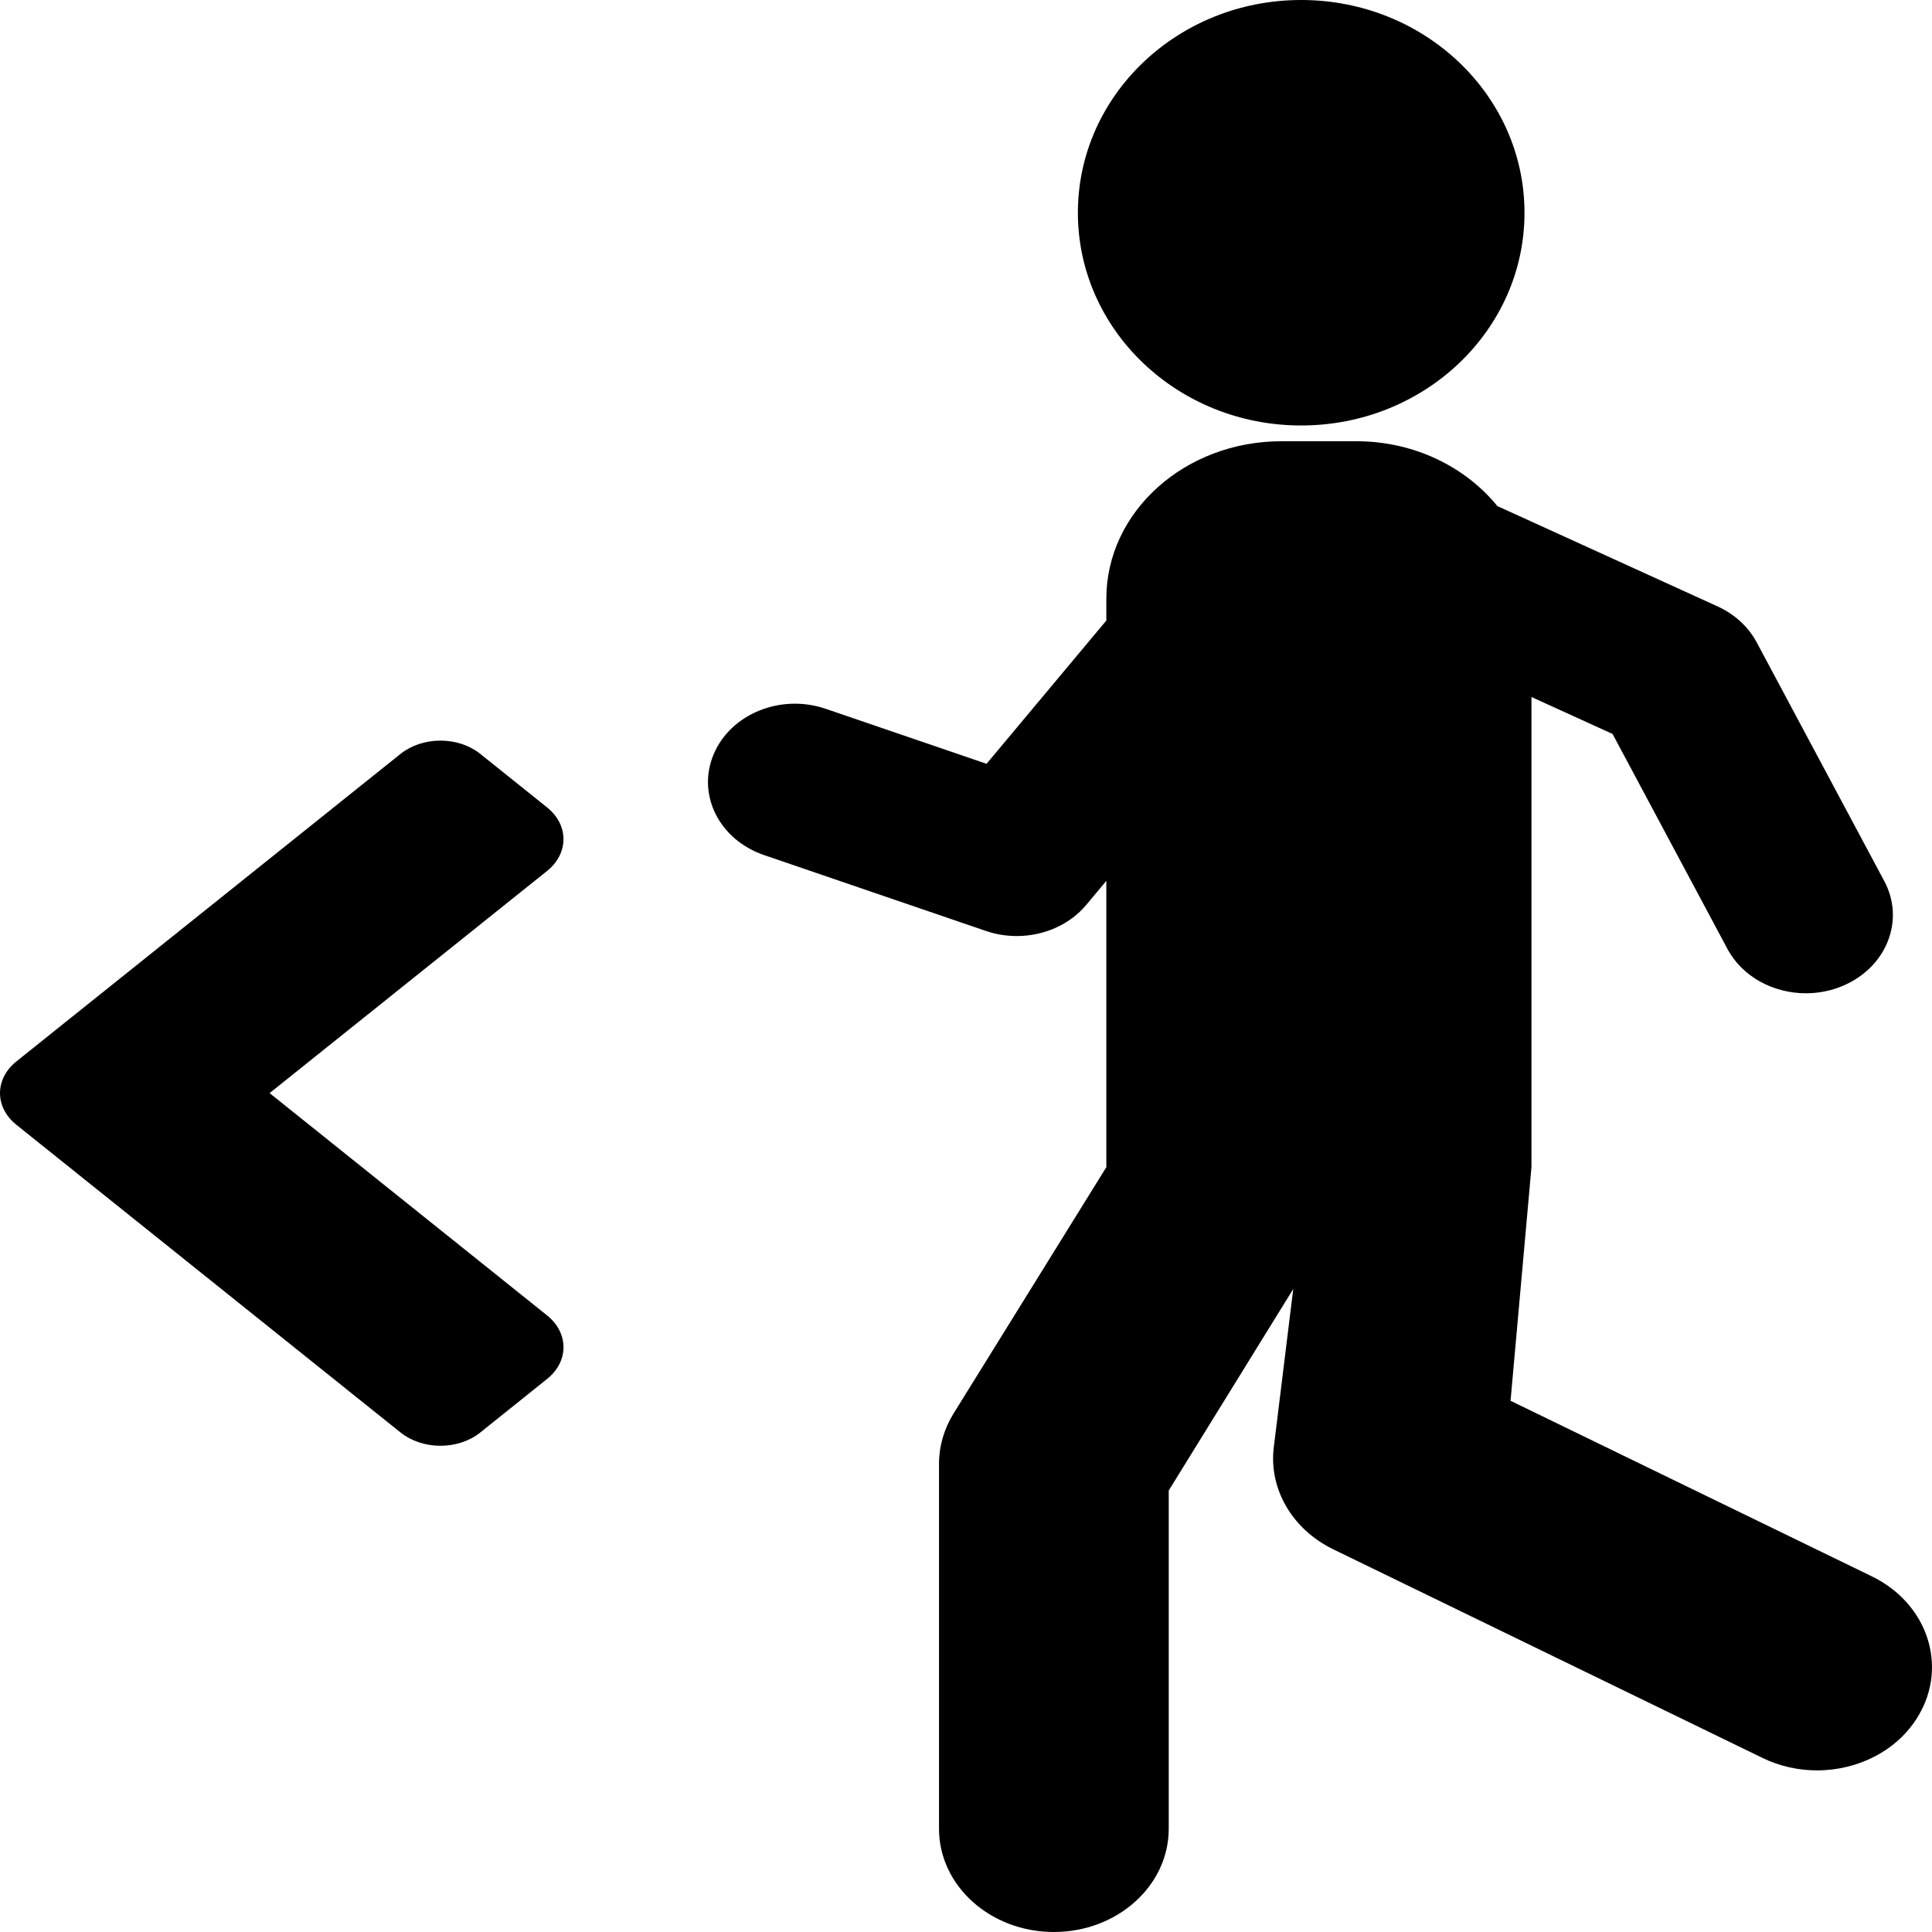 <svg width="560" height="560" viewBox="0 0 560 560" fill="none" xmlns="http://www.w3.org/2000/svg">
<path d="M4.776 307.635L116.145 218.479C119.231 216.039 123.353 214.667 127.66 214.667C131.968 214.667 136.104 216.038 139.161 218.479L158.575 234.032C164.91 239.123 164.91 247.36 158.575 252.449L78.147 316.842L158.575 381.28C164.91 386.371 164.93 394.607 158.575 399.697L139.161 415.254C136.102 417.696 131.968 419.067 127.66 419.067C123.353 419.067 119.231 417.696 116.145 415.254L4.776 326.05C1.709 323.611 0 320.291 0 316.842C0 313.393 1.71 310.073 4.776 307.635Z" fill="black"/>
<path d="M239.386 205.469L285.96 221.392L320.677 179.86V173.535C320.677 148.334 343.411 127.896 371.447 127.896H393.143C409.958 127.896 424.774 135.342 434.016 146.685L497.852 175.768C502.791 178.027 506.771 181.684 509.178 186.174L546.176 255.406C552.198 266.697 546.906 280.237 534.352 285.667C530.852 287.18 527.12 287.907 523.462 287.907C514.064 287.907 505.045 283.168 500.707 275.048L467.411 212.74L443.902 202.034V338.312L437.841 406.022L542.532 456.898C558.705 464.76 564.738 482.913 555.983 497.454C549.982 507.471 538.508 513.155 526.694 513.155C521.328 513.155 515.911 511.993 510.887 509.552L386.484 449.093C374.562 443.302 367.723 431.587 369.217 419.48L374.855 373.616L338.763 432.036V530.079C338.763 546.6 323.842 560 305.464 560C287.083 560 272.177 546.602 272.177 530.079V424.28C272.177 419.196 273.632 414.192 276.373 409.749L320.677 338.31V255.323L314.885 262.257C310.015 268.085 302.497 271.316 294.733 271.316C291.711 271.316 288.682 270.839 285.763 269.839L221.467 247.85C208.441 243.394 201.899 230.298 206.869 218.601C211.804 206.905 226.352 200.981 239.386 205.469Z" fill="black"/>
<path d="M377.137 123.328C341.41 123.328 312.43 95.729 312.43 61.666C312.43 27.599 341.41 0 377.137 0C412.901 0 441.882 27.599 441.882 61.668C441.882 95.731 412.902 123.328 377.137 123.328Z" fill="black"/>
</svg>
